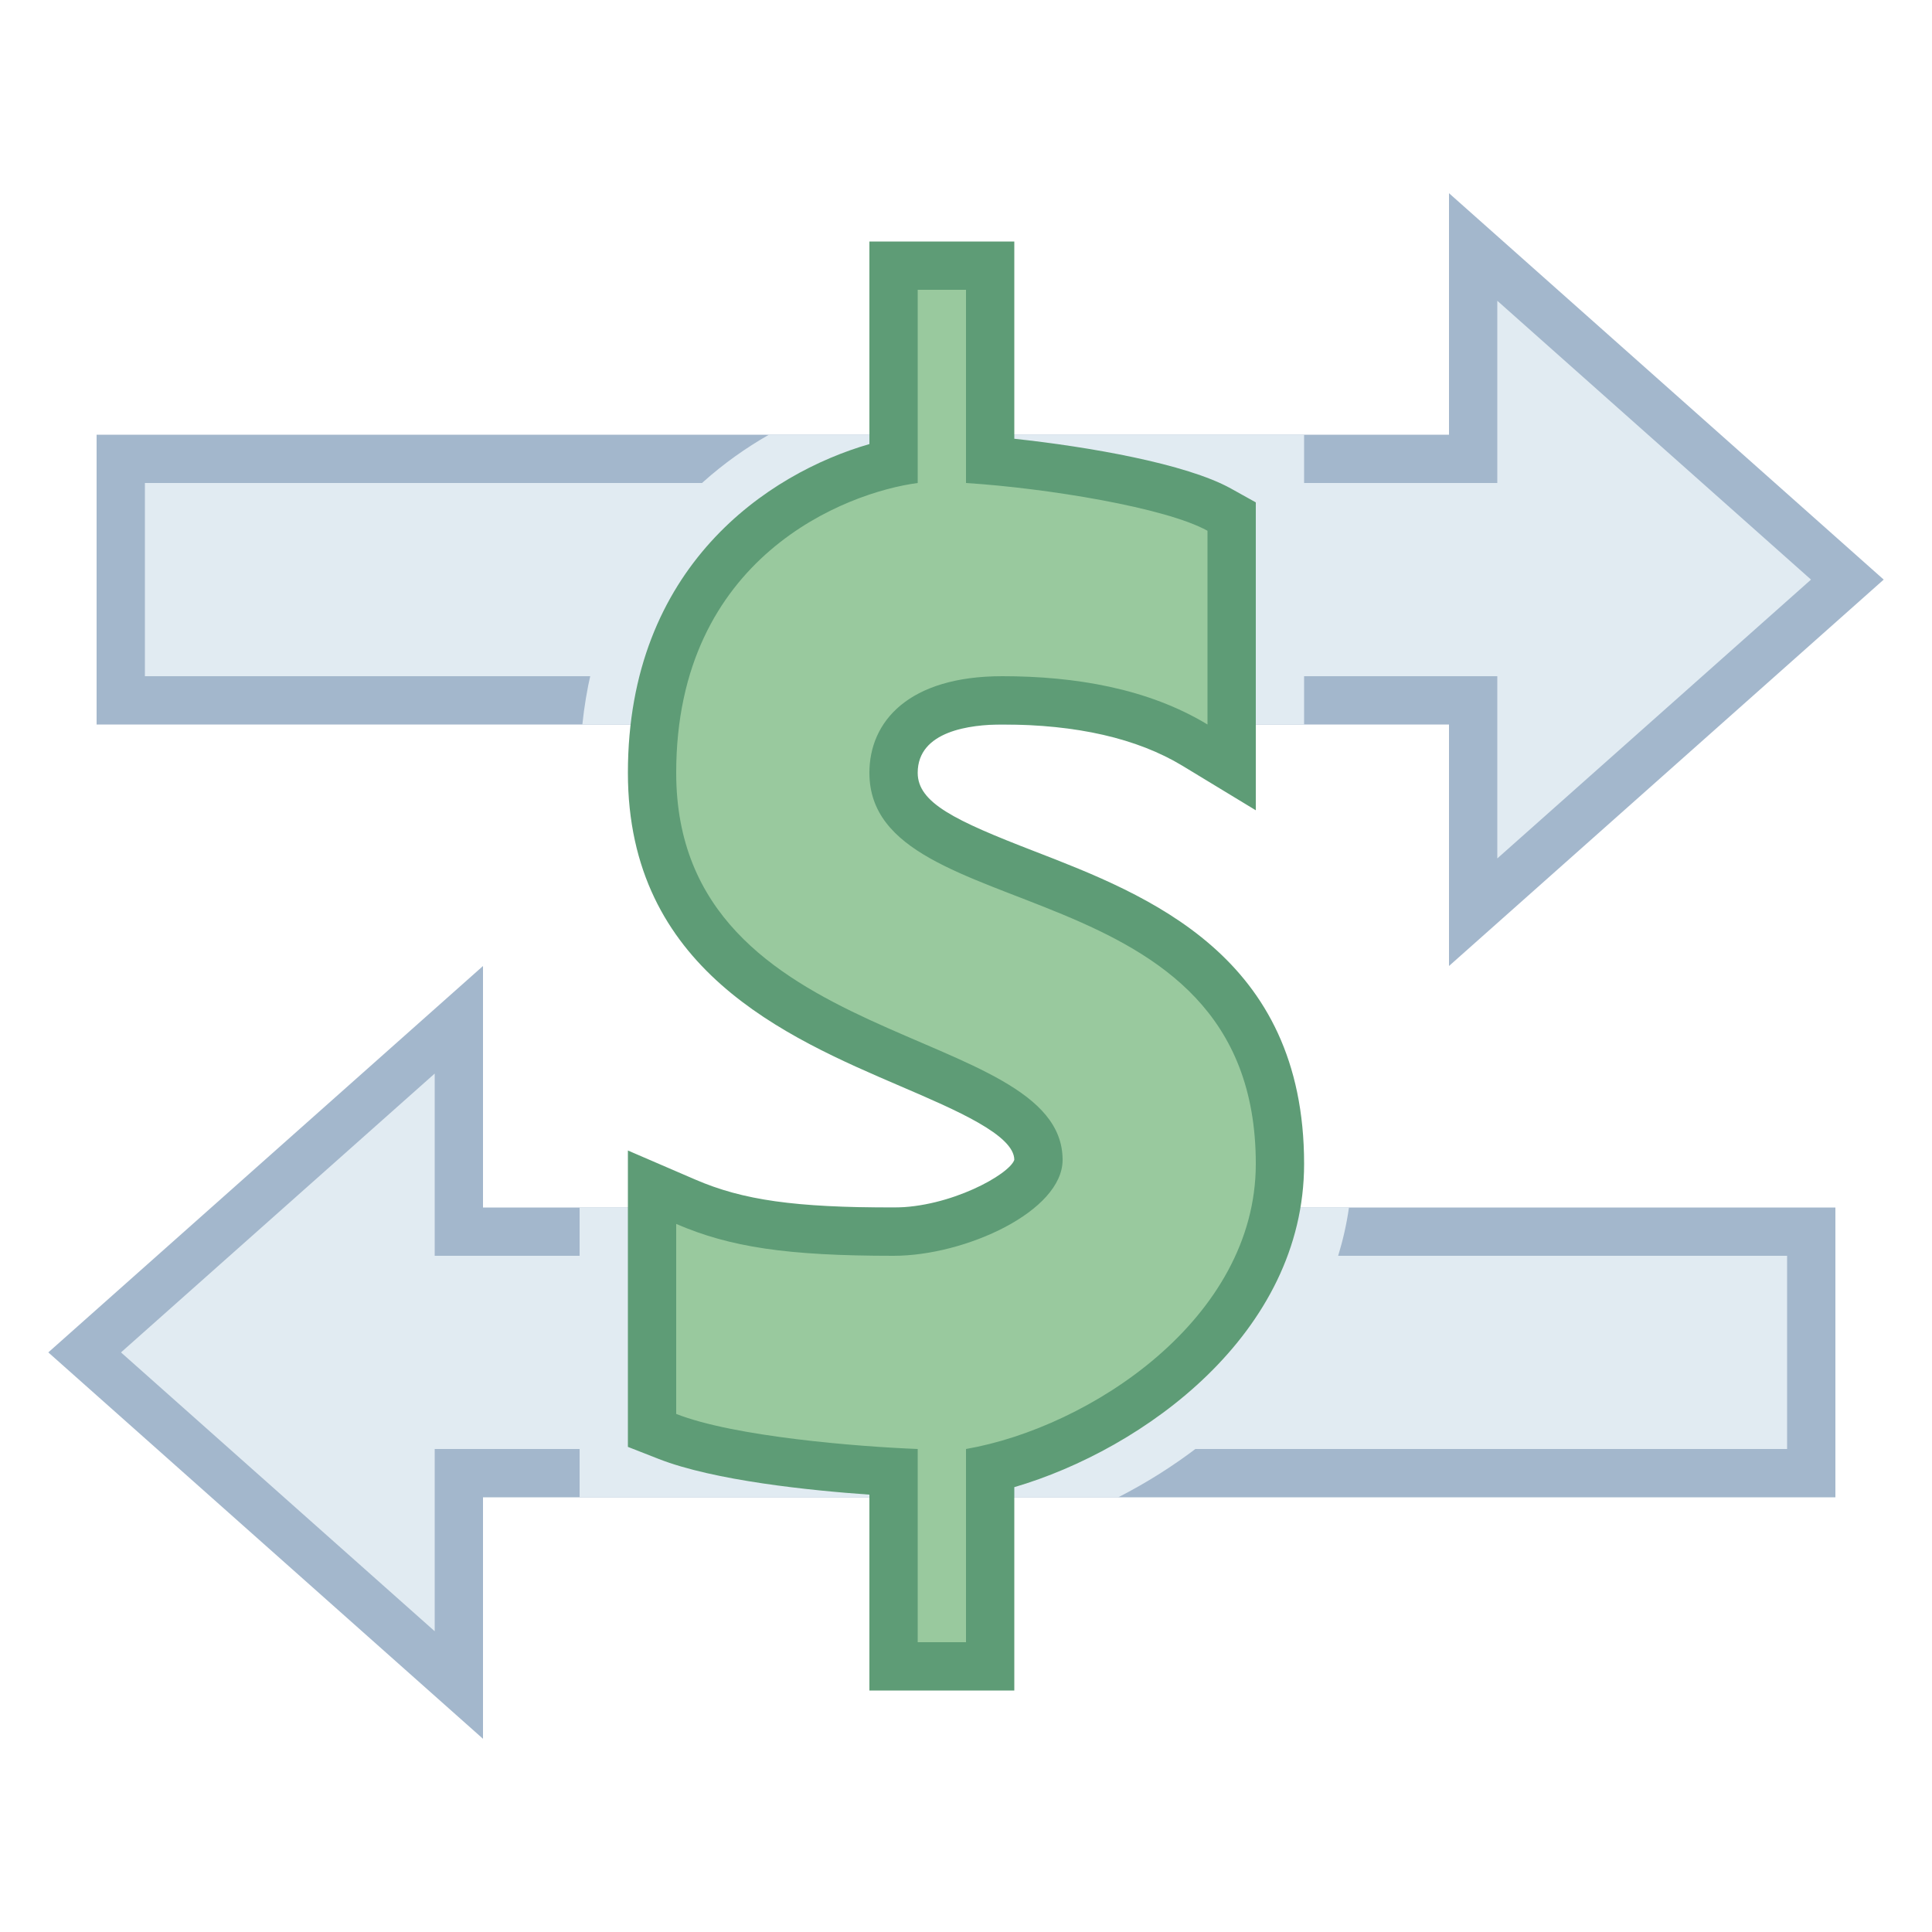 <svg xmlns="http://www.w3.org/2000/svg"  viewBox="0 0 40 40" width="40px" height="40px"><polygon fill="#e1ebf2" points="30.5,14.5 2.5,14.5 2.5,9.5 30.5,9.5 30.5,5.113 38.248,12 30.5,18.887"/><path fill="#a3b7cc" d="M31,6.227L37.495,12L31,17.773V15v-1h-1H3v-4h27h1V9V6.227 M30,4v5H2v6h28v5l9-8L30,4L30,4z"/><polygon fill="#e1ebf2" points="1.752,28 9.5,21.113 9.5,25.5 37.5,25.5 37.5,30.5 9.5,30.5 9.5,34.887"/><path fill="#a3b7cc" d="M9,22.227V25v1h1h27v4H10H9v1v2.773L2.505,28L9,22.227 M10,20l-9,8l9,8v-5h28v-6H10V20L10,20z"/><g><path fill="#e1ebf2" d="M12,25v6h11.152c2.325-1.19,4.392-3.287,4.777-6H12z"/><path fill="#e1ebf2" d="M27,15V9H15.92c-1.903,1.086-3.555,3.042-3.863,6H27z"/></g><g><path fill="#99c99e" d="M18.5,34.5v-4.024c-1.048-0.061-3.438-0.248-4.682-0.735L13.5,29.615v-5.034l0.698,0.301 c1.059,0.456,2.185,0.618,4.302,0.618c1.42,0,3-0.886,3-1.486c0-0.842-1.229-1.37-2.652-1.98C16.591,21.063,13.5,19.735,13.5,16 c0-4.247,2.962-5.985,5-6.42V5.5h2v4.037c1.577,0.139,3.834,0.509,4.744,1.016l0.256,0.143v5.192l-0.759-0.46 c-1.015-0.615-2.357-0.928-3.991-0.928c-1.43,0-2.25,0.547-2.25,1.5c0,0.982,1.037,1.434,2.728,2.087 c2.225,0.861,5.272,2.04,5.272,6.009c0,3.413-3.438,5.698-6,6.311V34.5H18.5z"/><path fill="#5e9c76" d="M20,6v4c1.679,0.107,4.141,0.511,5,0.989V15c-1.233-0.748-2.75-1-4.25-1C18.804,14,18,14.944,18,16 c0,3.275,8,1.846,8,8.096c0,3.212-3.439,5.458-6,5.904v4h-1v-4c-1.253-0.05-3.796-0.254-5-0.726V25.34 c1.114,0.481,2.291,0.66,4.5,0.66c1.487,0,3.5-0.922,3.5-1.986c0-2.843-8-2.221-8-8.014c0-4.479,3.524-5.805,5-6V6H20 M21,5h-1h-1 h-1v1v3.194c-2.092,0.604-5,2.527-5,6.806c0,4.065,3.266,5.468,5.651,6.492C19.806,22.988,21,23.501,21,24.014 C20.896,24.318,19.668,25,18.5,25c-2.041,0-3.115-0.151-4.104-0.578L13,23.82v1.52v3.934v0.682l0.635,0.249 c1.151,0.451,3.14,0.654,4.365,0.74V34v1h1h1h1v-1v-3.21c2.673-0.783,6-3.18,6-6.694c0-4.311-3.232-5.562-5.592-6.475 C19.771,16.988,19,16.622,19,16c0-0.87,1.096-1,1.75-1c1.54,0,2.796,0.288,3.732,0.855L26,16.776V15v-4.011v-0.588l-0.514-0.286 C24.561,9.6,22.529,9.248,21,9.084V6V5L21,5z"/></g></svg>